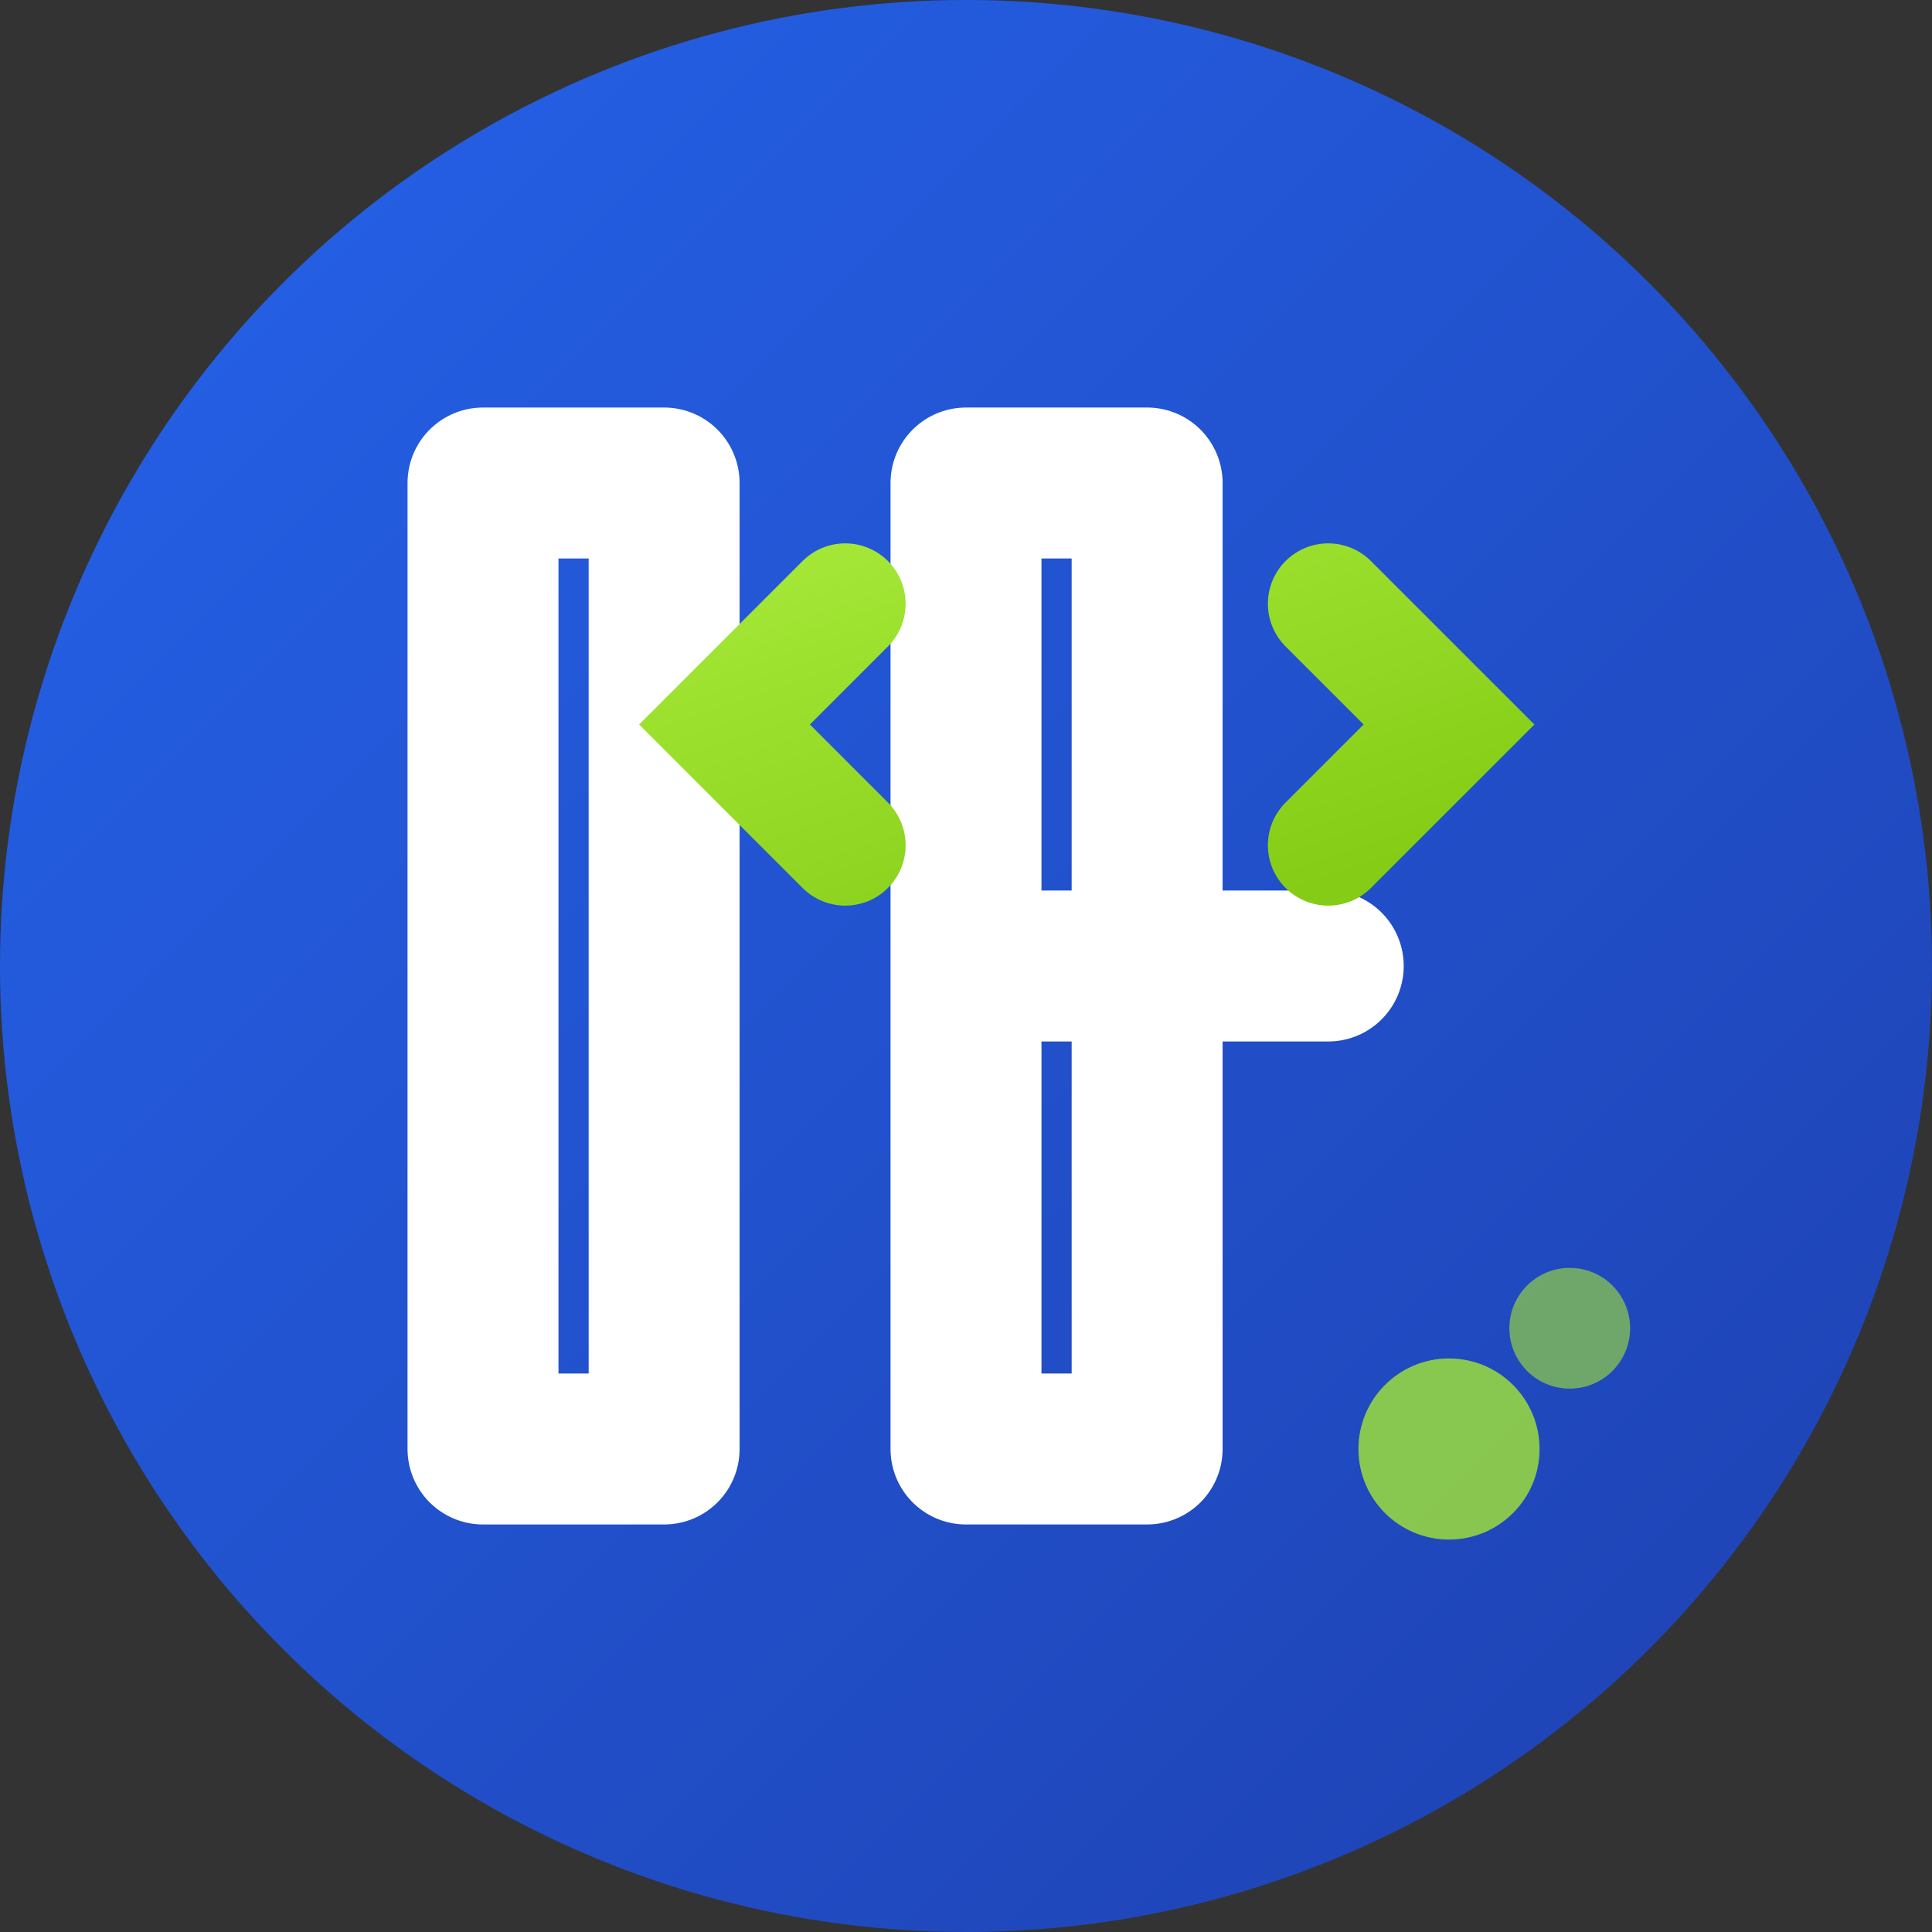 <svg width="32" height="32" viewBox="0 0 32 32" fill="none" xmlns="http://www.w3.org/2000/svg">
  <rect x="0" y="0" width="32" height="32" fill="#333333" stroke="none"/>
  <!-- Background with gradient -->
  <defs>
    <linearGradient id="bgGradient" x1="0%" y1="0%" x2="100%" y2="100%">
      <stop offset="0%" style="stop-color:#2563EB;stop-opacity:1" />
      <stop offset="100%" style="stop-color:#1E40AF;stop-opacity:1" />
    </linearGradient>
    <linearGradient id="accentGradient" x1="0%" y1="0%" x2="100%" y2="100%">
      <stop offset="0%" style="stop-color:#A3E635;stop-opacity:1" />
      <stop offset="100%" style="stop-color:#84CC16;stop-opacity:1" />
    </linearGradient>
  </defs>
  
  <!-- Background circle -->
  <circle cx="16" cy="16" r="16" fill="url(#bgGradient)"/>
  
  <!-- Letter H -->
  <path d="M8 8h3v16h-3V8zm8 0h3v16h-3V8zm0 0v16m0-8h6" stroke="white" stroke-width="2.5" stroke-linecap="round" stroke-linejoin="round"/>
  
  <!-- Code brackets accent -->
  <path d="M22 10l2 2-2 2m-8-4l-2 2 2 2" stroke="url(#accentGradient)" stroke-width="2" stroke-linecap="round"/>
  
  <!-- Small dots for tech feel -->
  <circle cx="24" cy="24" r="1.5" fill="#A3E635" opacity="0.8"/>
  <circle cx="26" cy="22" r="1" fill="#A3E635" opacity="0.6"/>
</svg>
